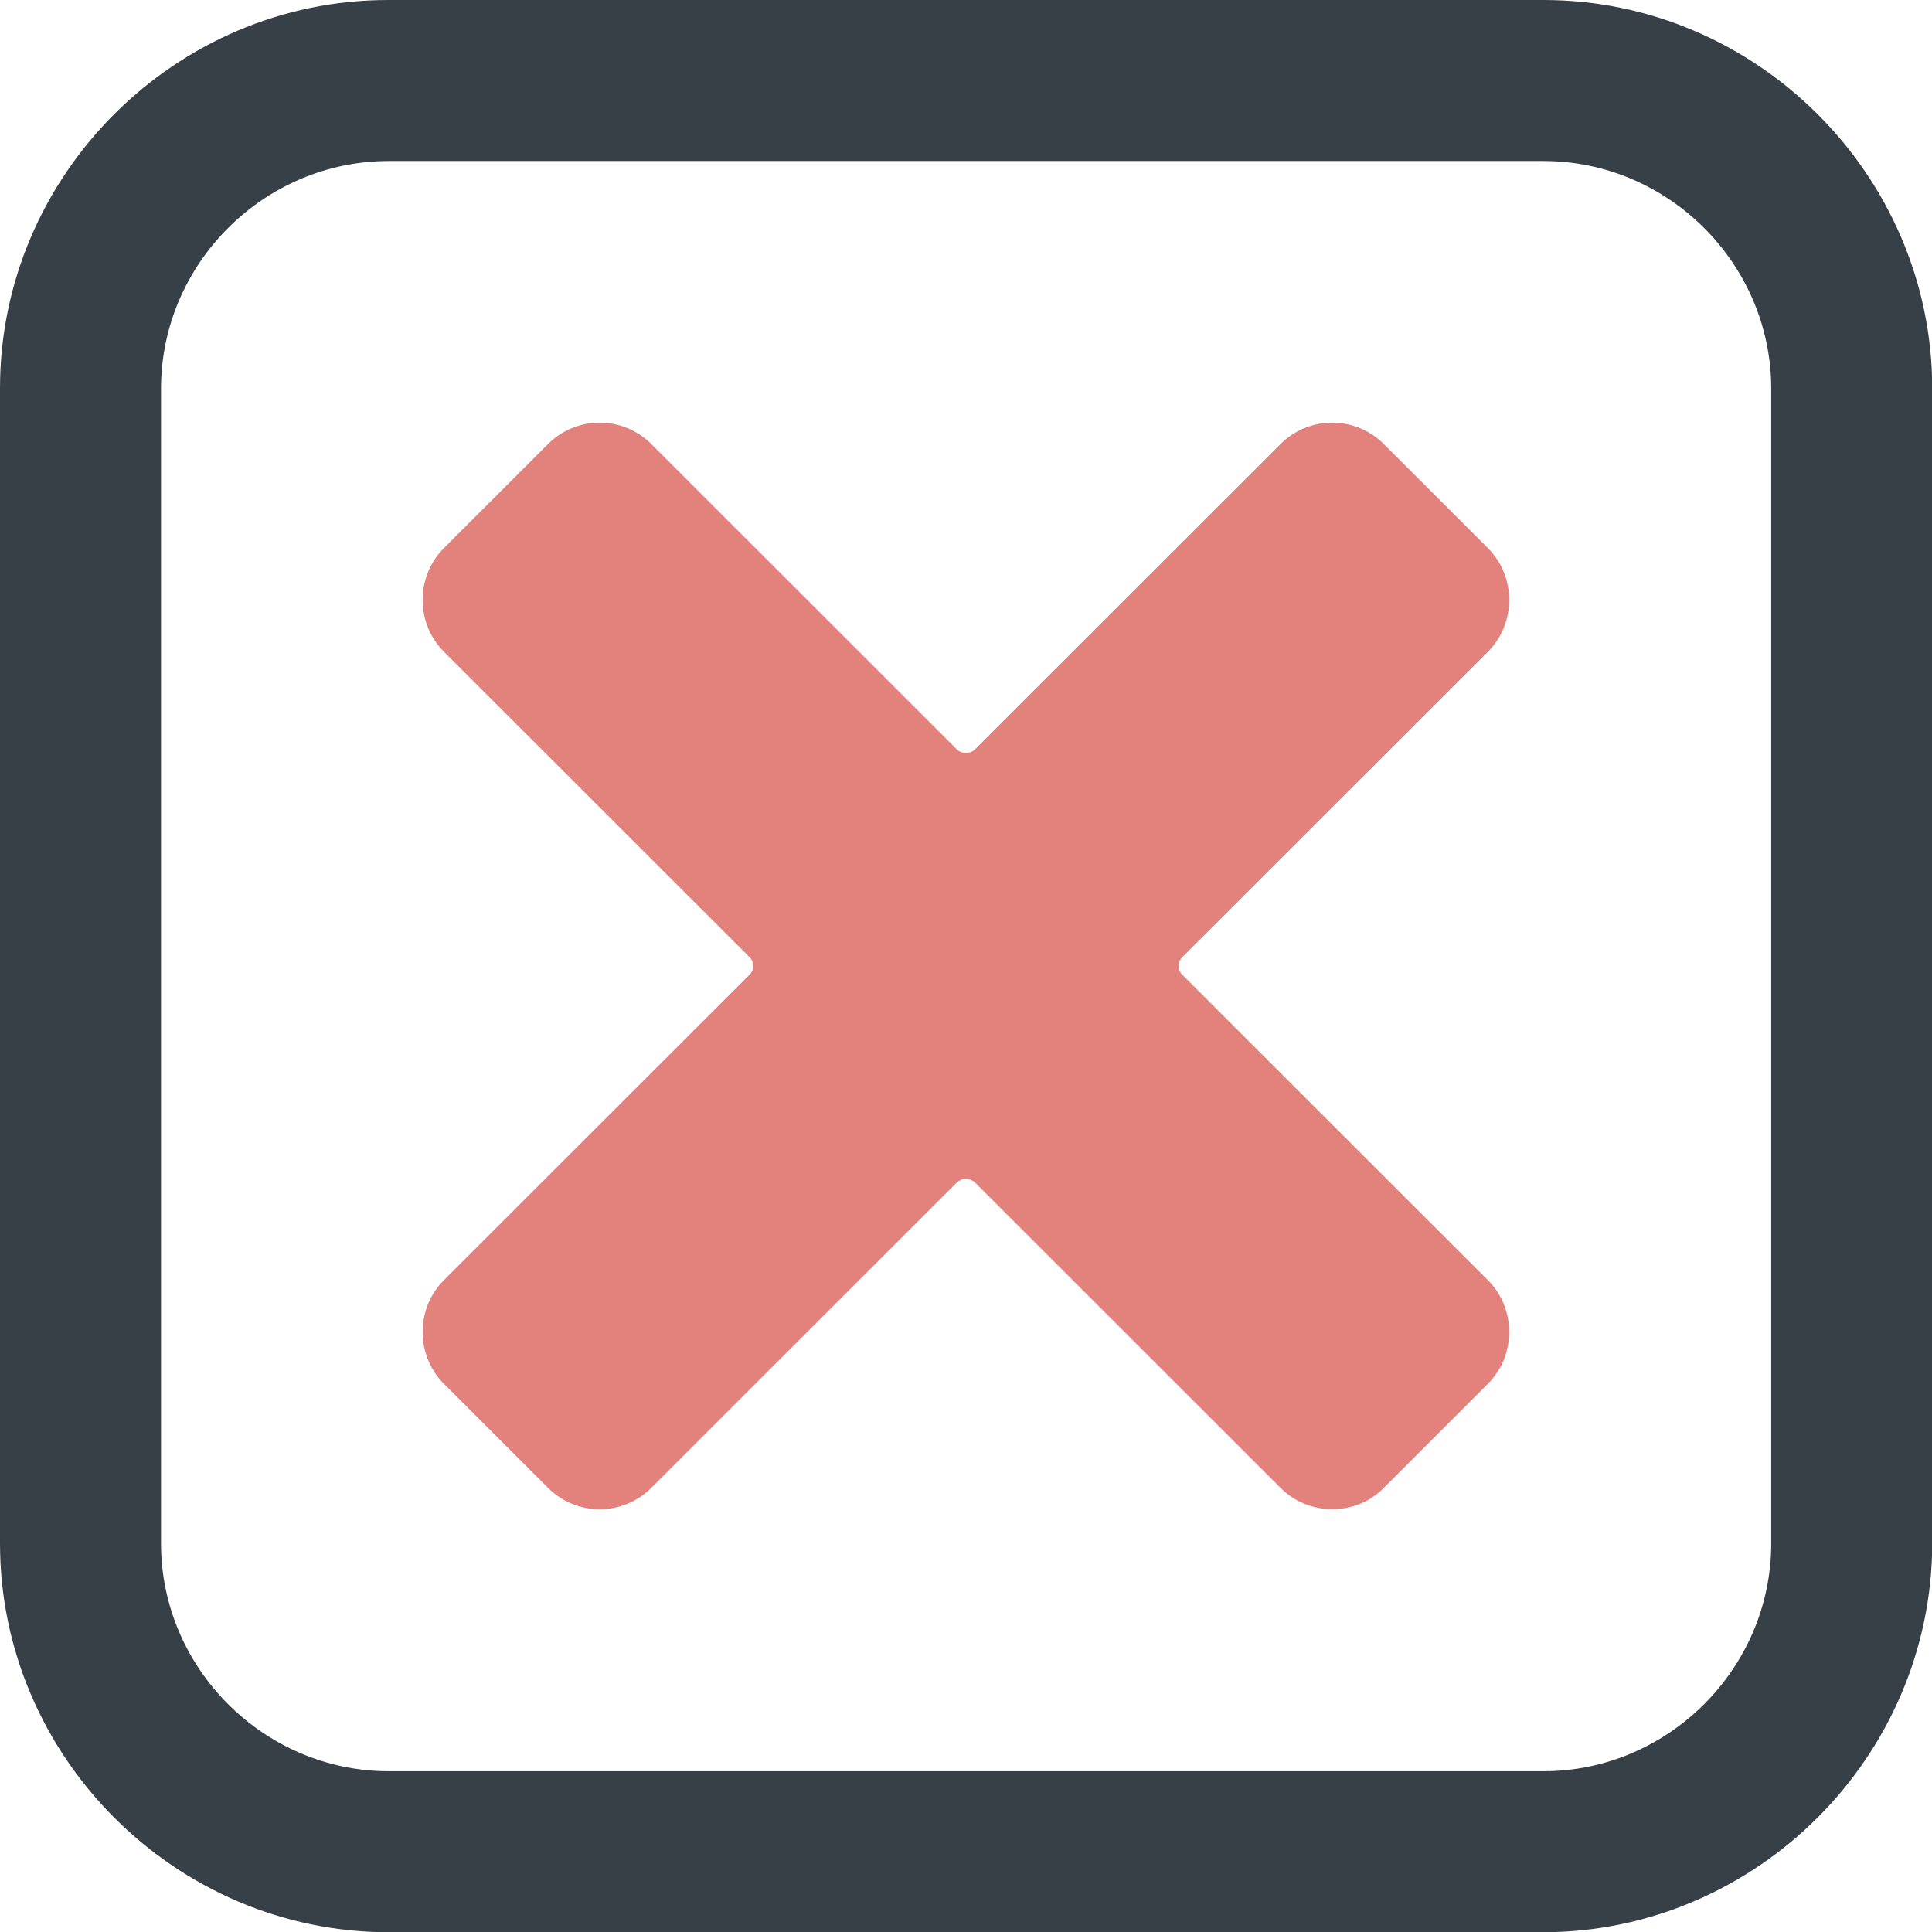 <?xml version="1.0" encoding="UTF-8" standalone="no"?>
<!DOCTYPE svg PUBLIC "-//W3C//DTD SVG 1.1//EN" "http://www.w3.org/Graphics/SVG/1.1/DTD/svg11.dtd">
<svg width="64" height="64" viewBox="0 0 64 64" version="1.1" xmlns="http://www.w3.org/2000/svg" xmlns:xlink="http://www.w3.org/1999/xlink" xml:space="preserve" xmlns:serif="http://www.serif.com/" style="fill-rule:evenodd;clip-rule:evenodd;stroke-linejoin:round;stroke-miterlimit:2;">
    <g transform="matrix(1.622,0,0,1.621,12.533,12.546)">
        <path d="M22.66,5.58C23.241,4.998 23.241,4.042 22.66,3.46L20.54,1.34C20.26,1.057 19.878,0.897 19.48,0.897C19.082,0.897 18.7,1.057 18.42,1.34L12.18,7.58C12.078,7.671 11.922,7.671 11.82,7.58L5.58,1.34C5.3,1.057 4.918,0.897 4.52,0.897C4.122,0.897 3.74,1.057 3.46,1.34L1.34,3.46C0.759,4.042 0.759,4.998 1.34,5.58L7.58,11.82C7.629,11.867 7.657,11.932 7.657,12C7.657,12.068 7.629,12.133 7.58,12.18L1.34,18.42C0.759,19.002 0.759,19.958 1.34,20.54L3.46,22.66C3.74,22.943 4.122,23.103 4.52,23.103C4.918,23.103 5.3,22.943 5.58,22.66L11.82,16.42C11.922,16.329 12.078,16.329 12.18,16.42L18.42,22.66C18.699,22.944 19.082,23.103 19.48,23.1C19.879,23.105 20.262,22.946 20.54,22.66L22.66,20.54C23.241,19.958 23.241,19.002 22.66,18.42L16.42,12.18C16.371,12.133 16.343,12.068 16.343,12C16.343,11.932 16.371,11.867 16.42,11.82L22.66,5.58Z" style="fill:rgb(227,129,125);fill-rule:nonzero;"/>
    </g>
    <g transform="matrix(2.667,0,0,2.667,0,0)">
        <path d="M19.17,0L4.82,-0C2.176,-0 -0,2.176 -0,4.82L0,19.17C0,21.82 2.18,24 4.83,24L19.17,24C21.818,23.995 23.995,21.818 24,19.17L24,4.82C23.995,2.174 21.816,-0 19.17,0ZM22,19.17C22,20.722 20.722,22 19.17,22L4.83,22C3.278,22 2,20.722 2,19.17L2,4.82C2.005,3.271 3.281,2 4.83,2L19.17,2C20.719,2 21.995,3.271 22,4.82L22,19.17Z" style="fill:rgb(56,64,71);fill-rule:nonzero;"/>
    </g>
</svg>
